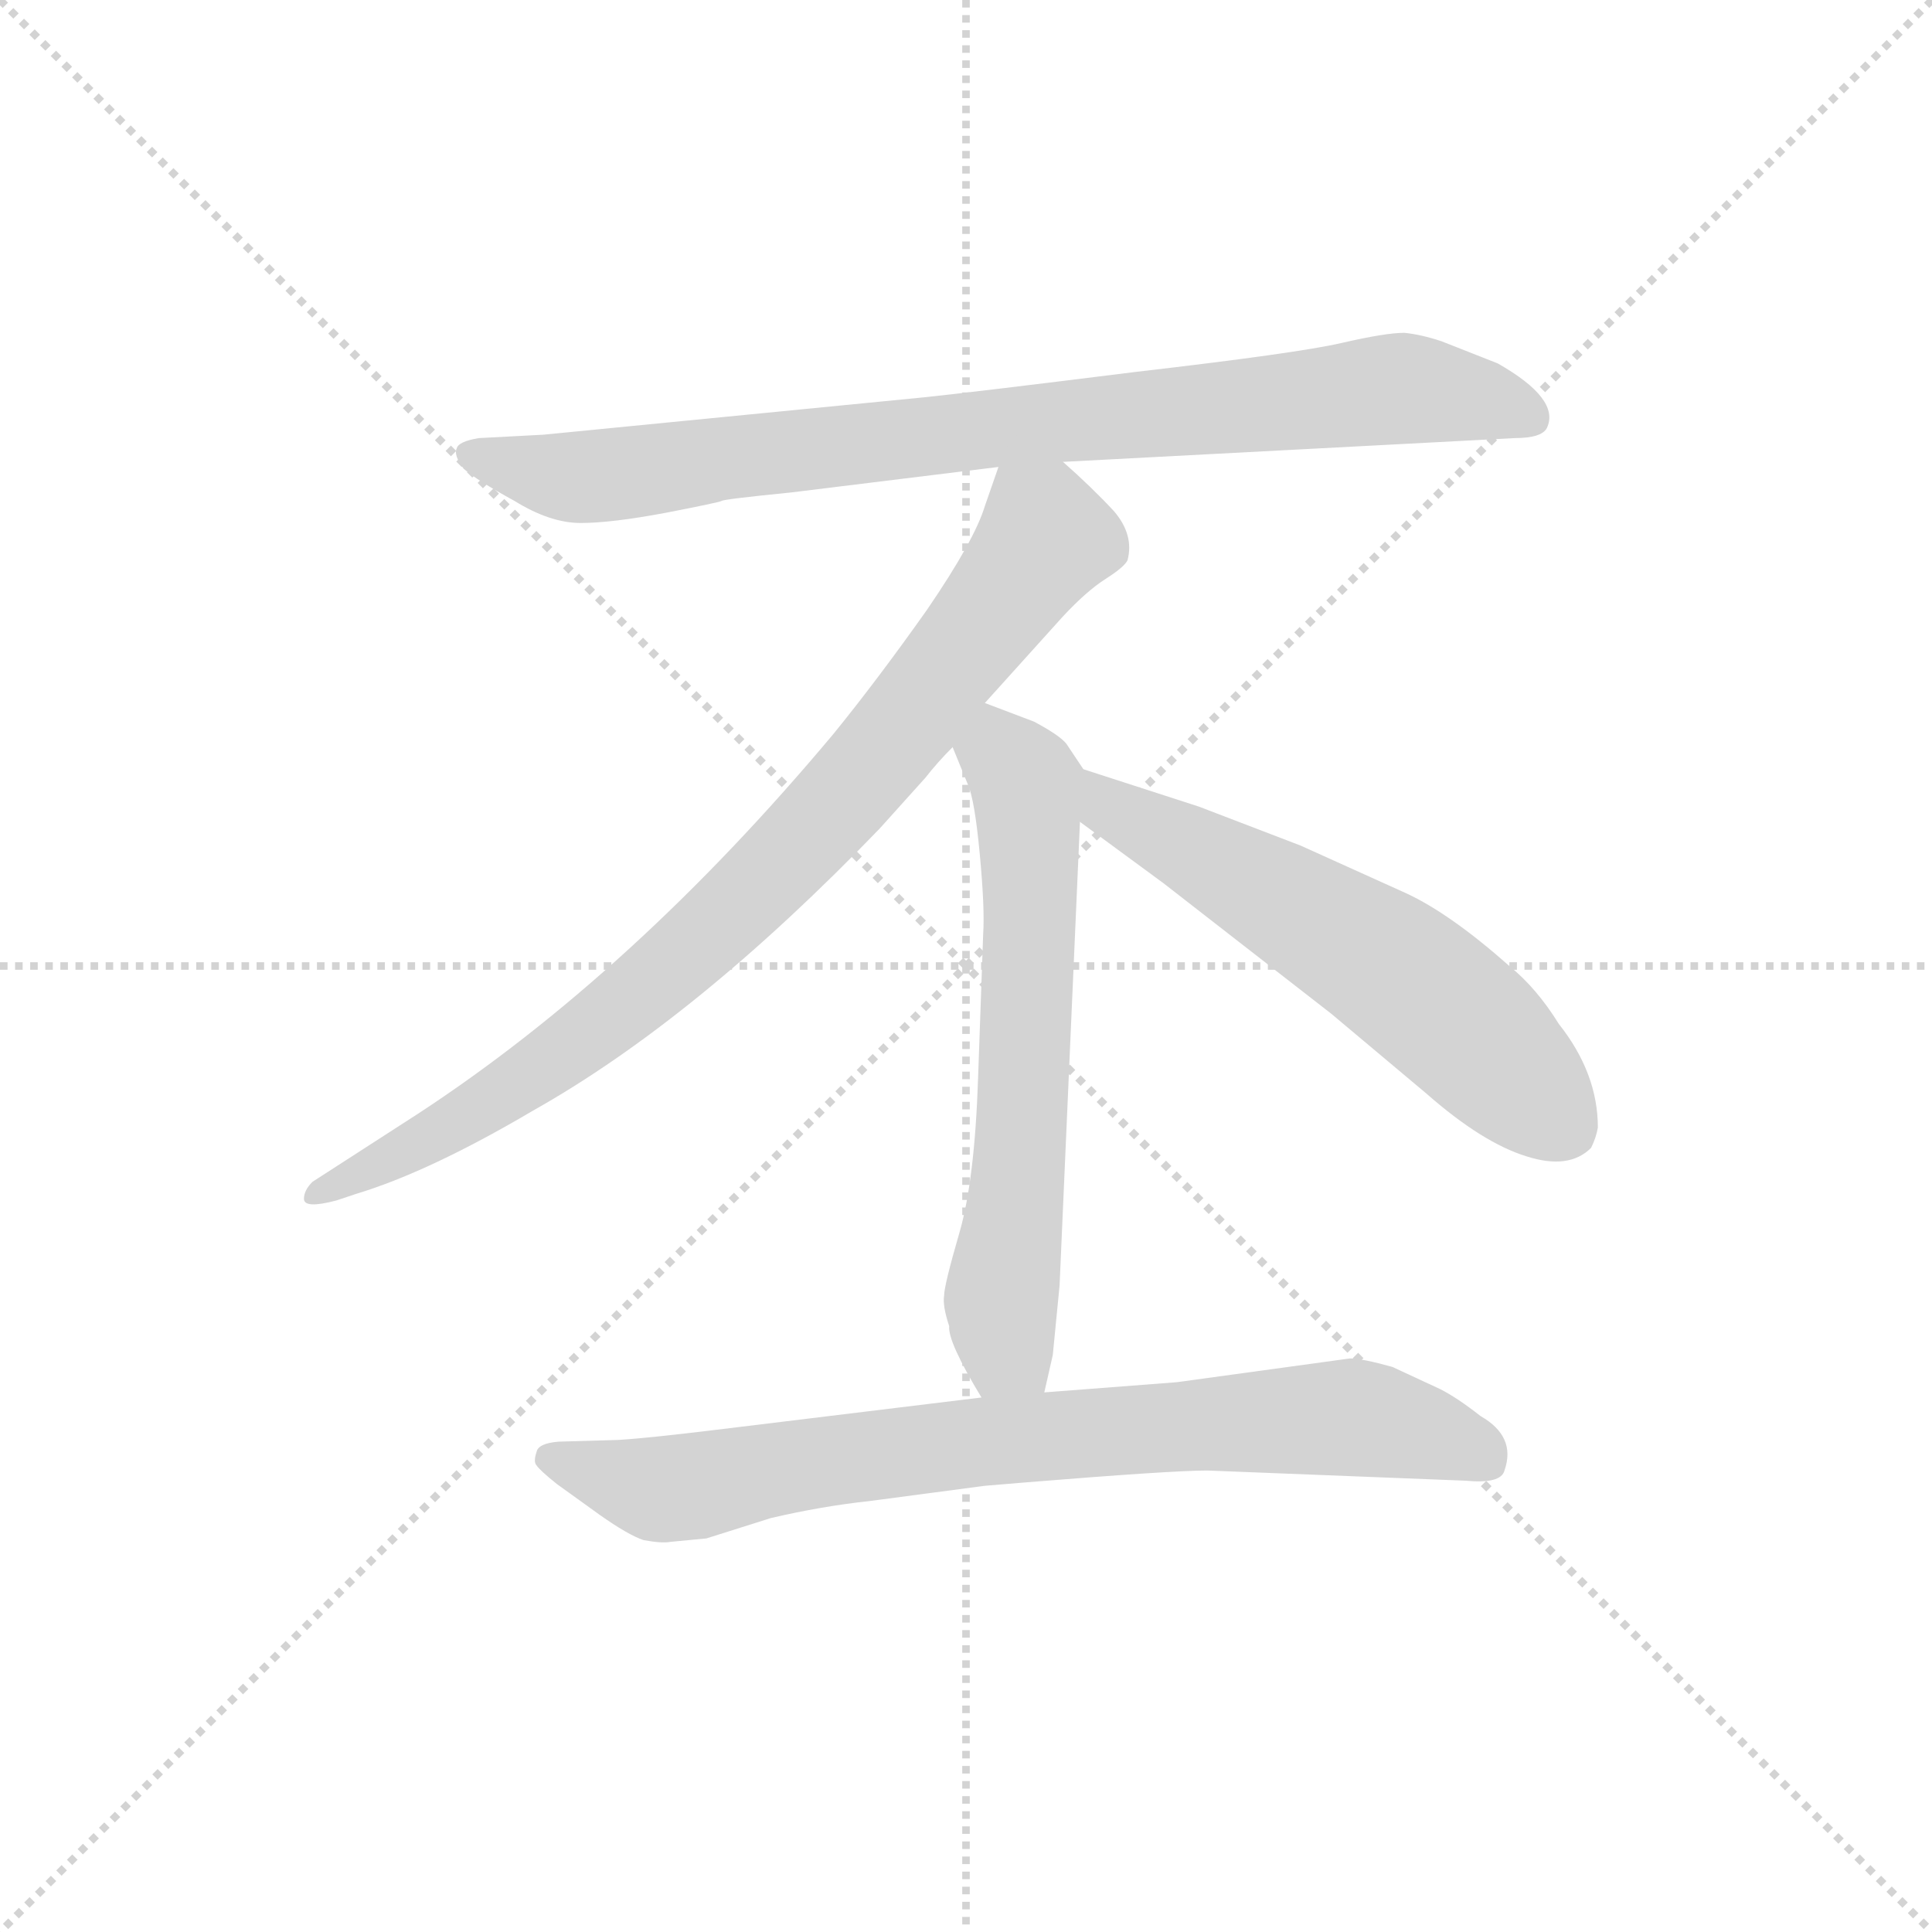 <svg version="1.1" viewBox="0 0 1024 1024" xmlns="http://www.w3.org/2000/svg">
  <g stroke="lightgray" stroke-dasharray="1,1" stroke-width="1" transform="scale(4, 4)">
    <line x1="0" y1="0" x2="256" y2="256"></line>
    <line x1="256" y1="0" x2="0" y2="256"></line>
    <line x1="128" y1="0" x2="128" y2="256"></line>
    <line x1="0" y1="128" x2="256" y2="128"></line>
  </g>
  <g transform="scale(0.9, -0.9) translate(50, -830)">
    <style type="text/css">
      
        @keyframes keyframes0 {
          from {
            stroke: blue;
            stroke-dashoffset: 886;
            stroke-width: 128;
          }
          74% {
            animation-timing-function: step-end;
            stroke: blue;
            stroke-dashoffset: 0;
            stroke-width: 128;
          }
          to {
            stroke: black;
            stroke-width: 1024;
          }
        }
        #make-me-a-hanzi-animation-0 {
          animation: keyframes0 0.971s both;
          animation-delay: 0s;
          animation-timing-function: linear;
        }
      
        @keyframes keyframes1 {
          from {
            stroke: blue;
            stroke-dashoffset: 881;
            stroke-width: 128;
          }
          74% {
            animation-timing-function: step-end;
            stroke: blue;
            stroke-dashoffset: 0;
            stroke-width: 128;
          }
          to {
            stroke: black;
            stroke-width: 1024;
          }
        }
        #make-me-a-hanzi-animation-1 {
          animation: keyframes1 0.967s both;
          animation-delay: 0.971s;
          animation-timing-function: linear;
        }
      
        @keyframes keyframes2 {
          from {
            stroke: blue;
            stroke-dashoffset: 658;
            stroke-width: 128;
          }
          68% {
            animation-timing-function: step-end;
            stroke: blue;
            stroke-dashoffset: 0;
            stroke-width: 128;
          }
          to {
            stroke: black;
            stroke-width: 1024;
          }
        }
        #make-me-a-hanzi-animation-2 {
          animation: keyframes2 0.785s both;
          animation-delay: 1.938s;
          animation-timing-function: linear;
        }
      
        @keyframes keyframes3 {
          from {
            stroke: blue;
            stroke-dashoffset: 606;
            stroke-width: 128;
          }
          66% {
            animation-timing-function: step-end;
            stroke: blue;
            stroke-dashoffset: 0;
            stroke-width: 128;
          }
          to {
            stroke: black;
            stroke-width: 1024;
          }
        }
        #make-me-a-hanzi-animation-3 {
          animation: keyframes3 0.743s both;
          animation-delay: 2.723s;
          animation-timing-function: linear;
        }
      
        @keyframes keyframes4 {
          from {
            stroke: blue;
            stroke-dashoffset: 814;
            stroke-width: 128;
          }
          73% {
            animation-timing-function: step-end;
            stroke: blue;
            stroke-dashoffset: 0;
            stroke-width: 128;
          }
          to {
            stroke: black;
            stroke-width: 1024;
          }
        }
        #make-me-a-hanzi-animation-4 {
          animation: keyframes4 0.912s both;
          animation-delay: 3.467s;
          animation-timing-function: linear;
        }
      
    </style>
    
      <path d="M 576 558 L 842 572 Q 858 572 861 578 Q 869 595 832 616 L 799 629 Q 787 633 777 634 Q 766 634 740 628 Q 714 622 619 611 Q 523 599 494 596 L 270 574 L 232 572 Q 220 570 219 566 Q 217 562 223 554 Q 231 547 253 535 Q 274 522 292 522 Q 310 522 342 528 Q 373 534 375 535 Q 376 536 416 540 L 538 555 L 576 558 Z" fill="lightgray"></path>
    
      <path d="M 530 416 L 576 467 Q 590 482 601 489 Q 612 496 614 500 Q 618 515 606 529 Q 593 543 576 558 C 554 578 548 583 538 555 L 530 532 Q 524 512 496 471 Q 467 430 441 398 Q 323 257 196 174 L 134 134 Q 129 129 129 124 Q 129 118 148 123 L 160 127 Q 203 140 264 176 Q 360 230 468 342 L 495 372 Q 502 381 511 390 L 530 416 Z" fill="lightgray"></path>
    
      <path d="M 565 10 L 570 32 L 574 73 L 586 346 C 587 376 589 376 588 377 L 578 392 Q 574 397 559 405 L 530 416 C 502 427 500 418 511 390 L 520 368 Q 524 359 527 327 Q 530 295 529 280 L 526 195 Q 524 135 515 104 Q 506 73 506 67 Q 505 61 509 49 Q 508 40 528 7 C 543 -19 558 -19 565 10 Z" fill="lightgray"></path>
    
      <path d="M 586 346 L 635 310 L 734 233 L 790 186 Q 823 157 849 149 Q 874 141 887 154 Q 890 160 891 166 Q 891 198 868 227 Q 855 248 839 261 Q 804 292 778 304 L 716 332 L 656 355 L 588 377 C 559 386 562 364 586 346 Z" fill="lightgray"></path>
    
      <path d="M 345 -78 L 366 -76 L 404 -64 Q 434 -57 462 -54 L 530 -45 L 554 -43 Q 640 -36 661 -36 L 813 -42 Q 834 -44 836 -36 Q 843 -16 822 -4 Q 808 7 798 12 L 770 25 Q 752 30 745 30 L 643 16 L 565 10 L 528 7 L 372 -12 Q 331 -17 314 -18 L 279 -19 Q 267 -20 266 -25 Q 264 -31 266 -33 Q 268 -36 278 -44 L 303 -62 Q 320 -74 329 -77 Q 340 -79 345 -78 Z" fill="lightgray"></path>
    
    
      <clipPath id="make-me-a-hanzi-clip-0">
        <path d="M 576 558 L 842 572 Q 858 572 861 578 Q 869 595 832 616 L 799 629 Q 787 633 777 634 Q 766 634 740 628 Q 714 622 619 611 Q 523 599 494 596 L 270 574 L 232 572 Q 220 570 219 566 Q 217 562 223 554 Q 231 547 253 535 Q 274 522 292 522 Q 310 522 342 528 Q 373 534 375 535 Q 376 536 416 540 L 538 555 L 576 558 Z"></path>
      </clipPath>
      <path clip-path="url(#make-me-a-hanzi-clip-0)" d="M 229 563 L 270 551 L 305 550 L 767 601 L 831 593 L 852 584" fill="none" id="make-me-a-hanzi-animation-0" stroke-dasharray="758 1516" stroke-linecap="round"></path>
    
      <clipPath id="make-me-a-hanzi-clip-1">
        <path d="M 530 416 L 576 467 Q 590 482 601 489 Q 612 496 614 500 Q 618 515 606 529 Q 593 543 576 558 C 554 578 548 583 538 555 L 530 532 Q 524 512 496 471 Q 467 430 441 398 Q 323 257 196 174 L 134 134 Q 129 129 129 124 Q 129 118 148 123 L 160 127 Q 203 140 264 176 Q 360 230 468 342 L 495 372 Q 502 381 511 390 L 530 416 Z"></path>
      </clipPath>
      <path clip-path="url(#make-me-a-hanzi-clip-1)" d="M 545 546 L 566 513 L 490 412 L 418 329 L 282 210 L 208 162 L 135 127" fill="none" id="make-me-a-hanzi-animation-1" stroke-dasharray="753 1506" stroke-linecap="round"></path>
    
      <clipPath id="make-me-a-hanzi-clip-2">
        <path d="M 565 10 L 570 32 L 574 73 L 586 346 C 587 376 589 376 588 377 L 578 392 Q 574 397 559 405 L 530 416 C 502 427 500 418 511 390 L 520 368 Q 524 359 527 327 Q 530 295 529 280 L 526 195 Q 524 135 515 104 Q 506 73 506 67 Q 505 61 509 49 Q 508 40 528 7 C 543 -19 558 -19 565 10 Z"></path>
      </clipPath>
      <path clip-path="url(#make-me-a-hanzi-clip-2)" d="M 535 406 L 539 387 L 555 368 L 553 188 L 539 63 L 543 35 L 558 17" fill="none" id="make-me-a-hanzi-animation-2" stroke-dasharray="530 1060" stroke-linecap="round"></path>
    
      <clipPath id="make-me-a-hanzi-clip-3">
        <path d="M 586 346 L 635 310 L 734 233 L 790 186 Q 823 157 849 149 Q 874 141 887 154 Q 890 160 891 166 Q 891 198 868 227 Q 855 248 839 261 Q 804 292 778 304 L 716 332 L 656 355 L 588 377 C 559 386 562 364 586 346 Z"></path>
      </clipPath>
      <path clip-path="url(#make-me-a-hanzi-clip-3)" d="M 593 369 L 604 354 L 764 264 L 821 218 L 873 165" fill="none" id="make-me-a-hanzi-animation-3" stroke-dasharray="478 956" stroke-linecap="round"></path>
    
      <clipPath id="make-me-a-hanzi-clip-4">
        <path d="M 345 -78 L 366 -76 L 404 -64 Q 434 -57 462 -54 L 530 -45 L 554 -43 Q 640 -36 661 -36 L 813 -42 Q 834 -44 836 -36 Q 843 -16 822 -4 Q 808 7 798 12 L 770 25 Q 752 30 745 30 L 643 16 L 565 10 L 528 7 L 372 -12 Q 331 -17 314 -18 L 279 -19 Q 267 -20 266 -25 Q 264 -31 266 -33 Q 268 -36 278 -44 L 303 -62 Q 320 -74 329 -77 Q 340 -79 345 -78 Z"></path>
      </clipPath>
      <path clip-path="url(#make-me-a-hanzi-clip-4)" d="M 275 -29 L 337 -47 L 492 -23 L 728 -5 L 754 -5 L 824 -28" fill="none" id="make-me-a-hanzi-animation-4" stroke-dasharray="686 1372" stroke-linecap="round"></path>
    
  </g>
</svg>